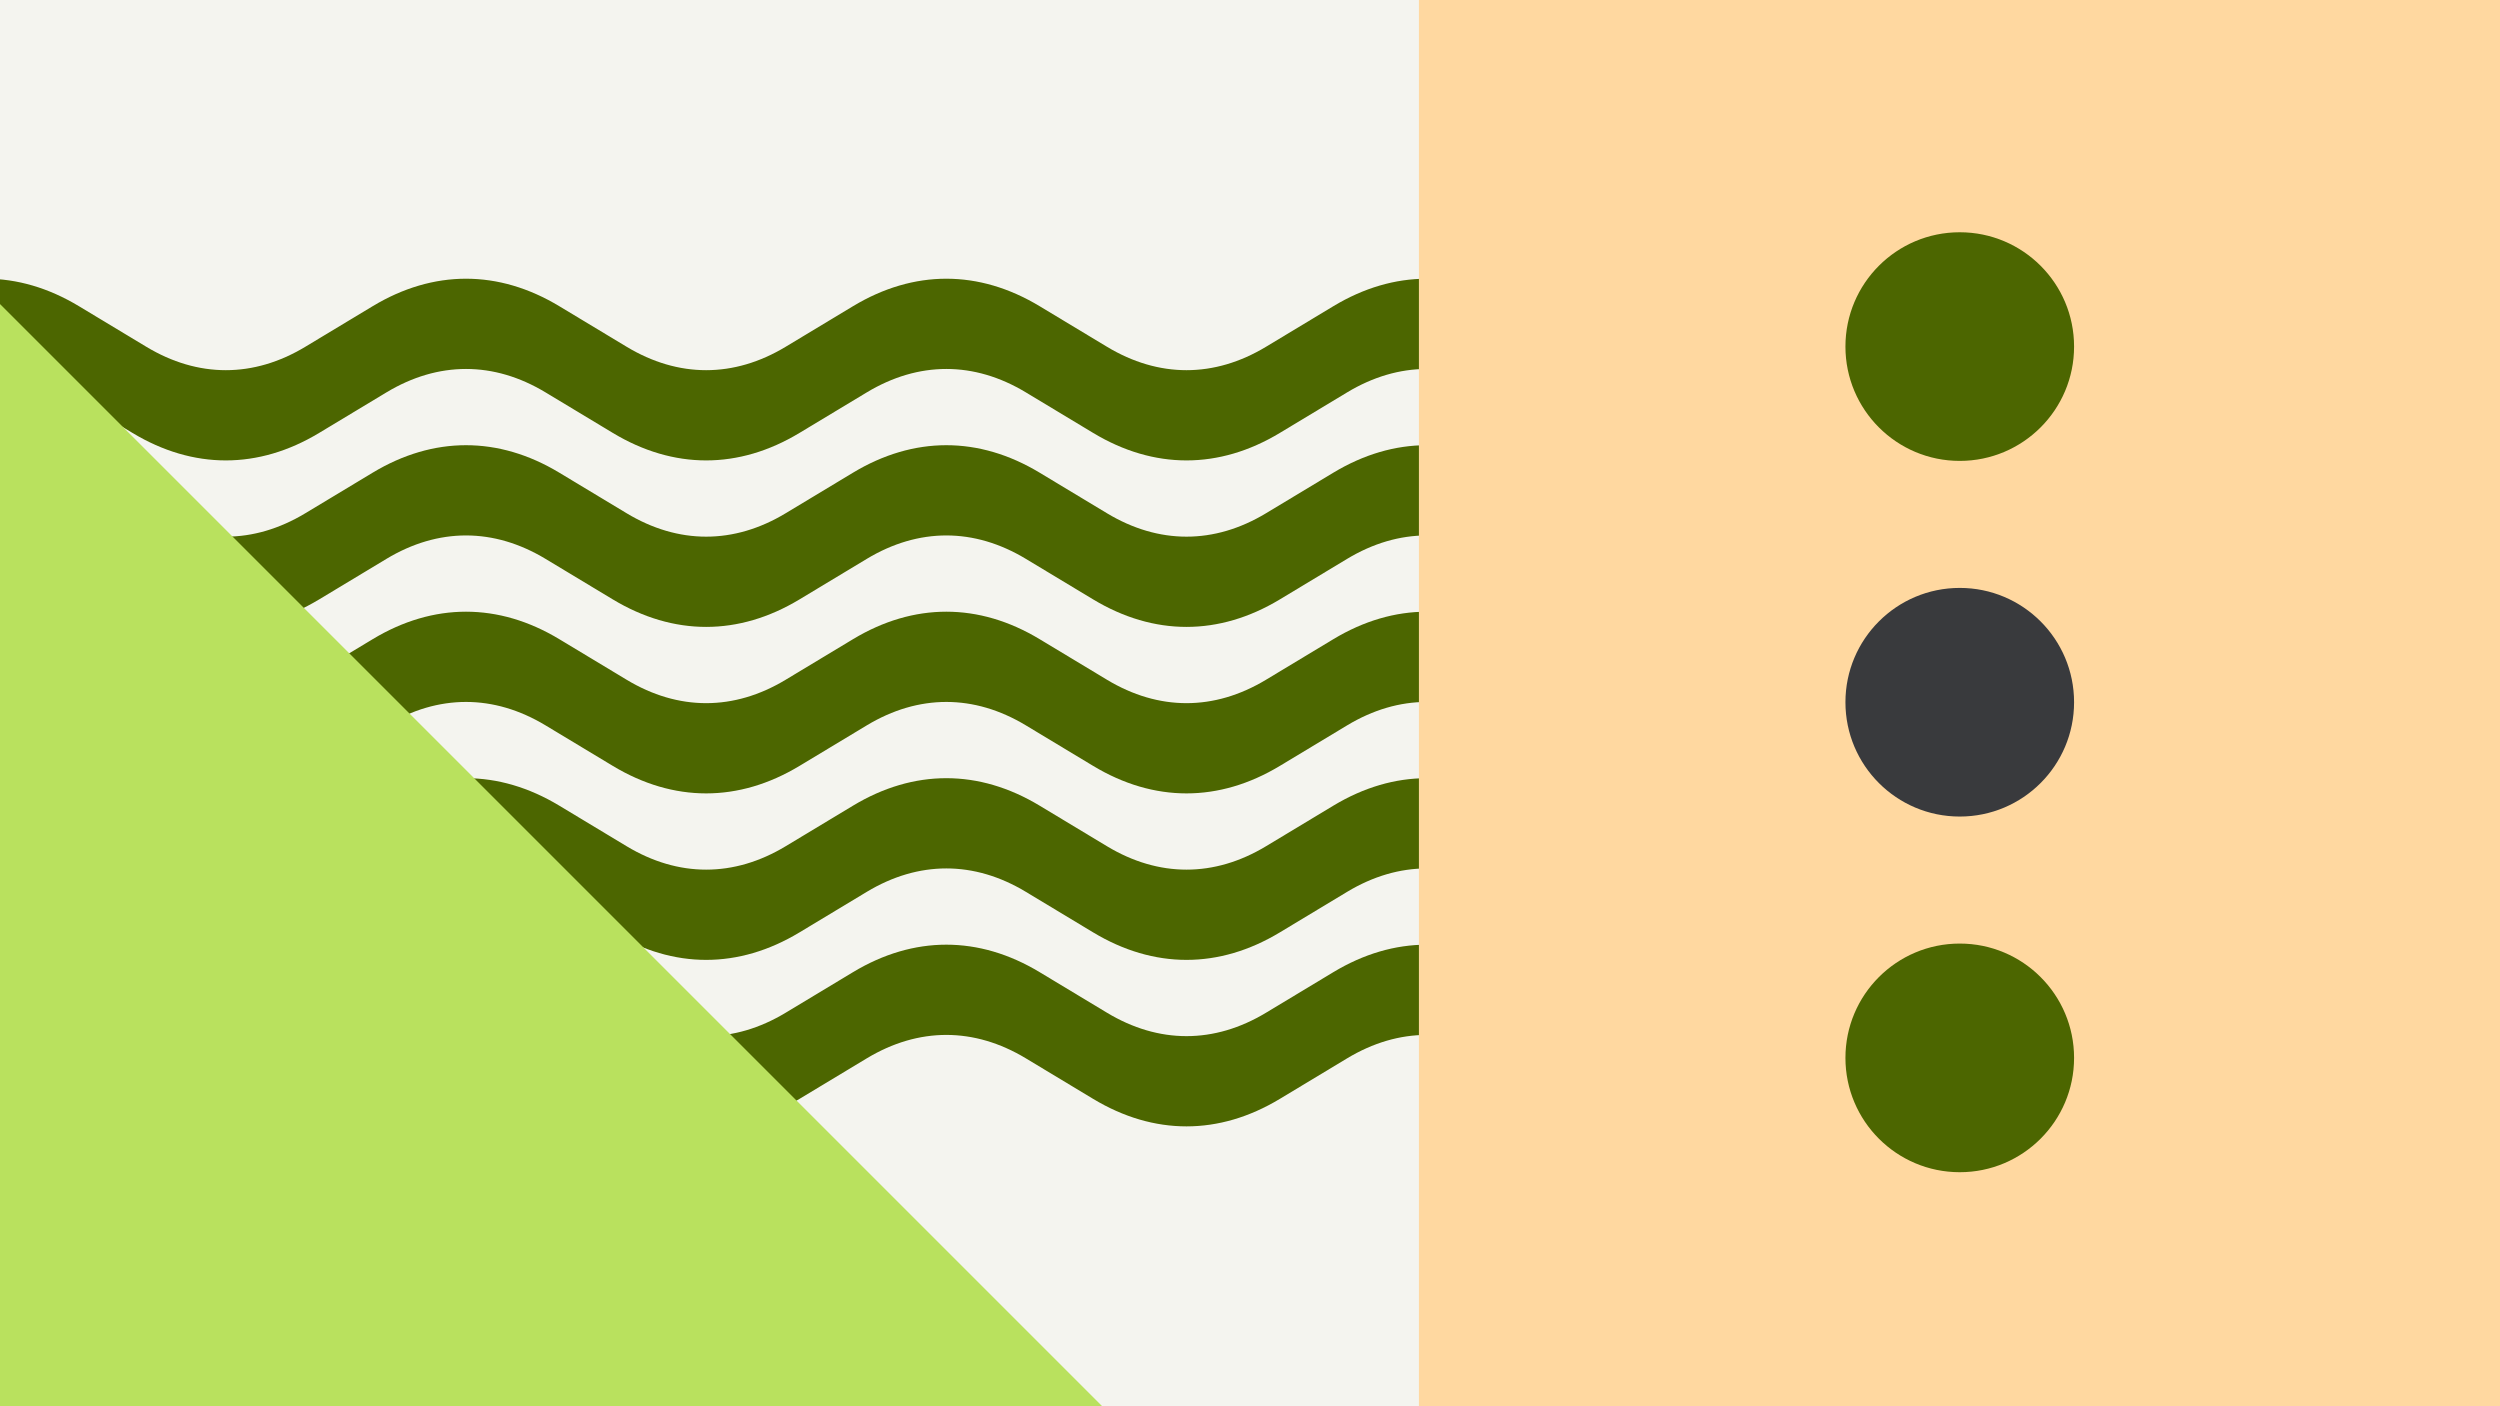 <svg width="1184" height="666" viewBox="0 0 1184 666" fill="none" xmlns="http://www.w3.org/2000/svg">
<rect x="0" y="0" width="1184" height="666" fill="#808080" stroke="none"/>
<g clip-path="url(#clip0_1_6362)">
<rect width="1184" height="666" fill="#F4F4EF"/>
<path fill-rule="evenodd" clip-rule="evenodd" d="M30.88 185.838C6.345 171.041 -19.929 171.04 -44.483 185.839L-51 145.018C-22.203 127.662 8.615 127.66 37.397 145.018C37.398 145.018 37.397 145.017 37.397 145.018C37.398 145.018 37.4 145.019 37.4 145.019L69.261 164.216C93.816 179.015 120.091 179.015 144.625 164.218L144.628 164.216L176.491 145.018C176.491 145.018 176.49 145.018 176.491 145.018C205.287 127.662 236.106 127.66 264.888 145.018C264.889 145.018 264.89 145.019 264.891 145.019L296.751 164.216C321.306 179.015 347.581 179.015 372.116 164.218L372.119 164.216L403.981 145.018C403.982 145.018 403.981 145.018 403.981 145.018C432.778 127.662 463.597 127.66 492.379 145.018C492.38 145.018 492.381 145.019 492.382 145.019L524.242 164.216C548.797 179.015 575.072 179.015 599.607 164.218L599.61 164.216L631.472 145.018C631.472 145.018 631.472 145.018 631.472 145.018C660.27 127.662 691.09 127.66 719.872 145.019L713.352 185.838C688.817 171.041 662.543 171.04 637.989 185.839L606.127 205.036C606.126 205.037 606.125 205.038 606.124 205.038C577.342 222.396 546.524 222.394 517.727 205.038L485.864 185.84L485.861 185.838C461.327 171.041 435.053 171.04 410.498 185.839L378.636 205.036C378.635 205.037 378.634 205.038 378.633 205.038C349.851 222.396 319.034 222.394 290.237 205.038C290.237 205.038 290.237 205.038 290.237 205.038L258.371 185.838C233.836 171.041 207.562 171.04 183.007 185.839L151.146 205.036C151.145 205.037 151.144 205.038 151.143 205.038C122.361 222.396 91.543 222.394 62.746 205.038C62.746 205.038 62.747 205.038 62.746 205.038L30.88 185.838Z" fill="#4C6600"/>
<path fill-rule="evenodd" clip-rule="evenodd" d="M30.88 264.686C6.345 249.889 -19.929 249.887 -44.483 264.687L-51 223.866C-22.203 206.509 8.615 206.507 37.397 223.865C37.398 223.865 37.397 223.865 37.397 223.865C37.398 223.866 37.4 223.867 37.4 223.867L69.261 243.063C93.816 257.863 120.091 257.862 144.625 243.065L144.628 243.063L176.491 223.866C176.491 223.866 176.49 223.866 176.491 223.866C205.287 206.51 236.106 206.508 264.888 223.865C264.889 223.866 264.89 223.866 264.891 223.867L296.751 243.063C321.306 257.863 347.581 257.862 372.116 243.065L372.119 243.063L403.981 223.866C403.982 223.866 403.981 223.866 403.981 223.866C432.778 206.51 463.597 206.508 492.379 223.865C492.38 223.866 492.381 223.866 492.382 223.867L524.242 243.063C548.797 257.863 575.072 257.862 599.607 243.065L599.61 243.063L631.472 223.866C631.472 223.866 631.472 223.866 631.472 223.866C660.27 206.509 691.09 206.508 719.872 223.867L713.352 264.686C688.817 249.889 662.543 249.887 637.989 264.687L606.127 283.884C606.126 283.885 606.125 283.885 606.124 283.886C577.342 301.244 546.524 301.242 517.727 283.885L485.864 264.688L485.861 264.686C461.327 249.889 435.053 249.887 410.498 264.687L378.636 283.884C378.635 283.885 378.634 283.885 378.633 283.886C349.851 301.243 319.034 301.242 290.237 283.886C290.237 283.886 290.237 283.886 290.237 283.886L258.371 264.686C233.836 249.889 207.562 249.887 183.007 264.687L151.146 283.884C151.145 283.885 151.144 283.885 151.143 283.886C122.361 301.243 91.543 301.242 62.746 283.886C62.746 283.886 62.747 283.886 62.746 283.886L30.88 264.686Z" fill="#4C6600"/>
<path fill-rule="evenodd" clip-rule="evenodd" d="M30.88 343.537C6.345 328.74 -19.929 328.739 -44.483 343.539L-51 302.717C-22.203 285.361 8.615 285.359 37.397 302.717C37.398 302.717 37.397 302.717 37.397 302.717C37.398 302.717 37.4 302.718 37.4 302.719L69.261 321.915C93.816 336.715 120.091 336.714 144.625 321.917L144.628 321.915L176.491 302.717C176.491 302.717 176.49 302.718 176.491 302.717C205.287 285.361 236.106 285.359 264.888 302.717C264.889 302.717 264.89 302.718 264.891 302.719L296.751 321.915C321.306 336.715 347.581 336.714 372.116 321.917L372.119 321.915L403.981 302.717C403.982 302.717 403.981 302.718 403.981 302.717C432.778 285.361 463.597 285.359 492.379 302.717C492.38 302.717 492.381 302.718 492.382 302.719L524.242 321.915C548.797 336.715 575.072 336.714 599.607 321.917L599.61 321.915L631.472 302.717C631.472 302.717 631.472 302.718 631.472 302.717C660.27 285.361 691.09 285.359 719.872 302.719L713.352 343.537C688.817 328.74 662.543 328.739 637.989 343.539L606.127 362.736C606.126 362.736 606.125 362.737 606.124 362.737C577.342 380.095 546.524 380.093 517.727 362.737L485.864 343.539L485.861 343.537C461.327 328.74 435.053 328.739 410.498 343.539L378.636 362.736C378.635 362.736 378.634 362.737 378.633 362.737C349.851 380.095 319.034 380.093 290.237 362.737C290.237 362.737 290.237 362.738 290.237 362.737L258.371 343.537C233.836 328.74 207.562 328.739 183.007 343.539L151.146 362.736C151.145 362.736 151.144 362.737 151.143 362.737C122.361 380.095 91.543 380.093 62.746 362.737C62.746 362.737 62.747 362.738 62.746 362.737L30.88 343.537Z" fill="#4C6600"/>
<path fill-rule="evenodd" clip-rule="evenodd" d="M30.88 422.385C6.345 407.588 -19.929 407.587 -44.483 422.386L-51 381.565C-22.203 364.209 8.615 364.207 37.397 381.564C37.398 381.565 37.397 381.564 37.397 381.564C37.398 381.565 37.4 381.566 37.4 381.566L69.261 400.763C93.816 415.562 120.091 415.562 144.625 400.764L144.628 400.763L176.491 381.565C176.491 381.565 176.49 381.565 176.491 381.565C205.287 364.209 236.106 364.207 264.888 381.564C264.889 381.565 264.89 381.566 264.891 381.566L296.751 400.763C321.306 415.562 347.581 415.562 372.116 400.764L372.119 400.763L403.981 381.565C403.982 381.565 403.981 381.565 403.981 381.565C432.778 364.209 463.597 364.207 492.379 381.564C492.38 381.565 492.381 381.566 492.382 381.566L524.242 400.763C548.797 415.562 575.072 415.562 599.607 400.764L599.61 400.763L631.472 381.565C631.472 381.565 631.472 381.565 631.472 381.565C660.27 364.209 691.09 364.207 719.872 381.566L713.352 422.385C688.817 407.588 662.543 407.587 637.989 422.386L606.127 441.583C606.126 441.584 606.125 441.584 606.124 441.585C577.342 458.943 546.524 458.941 517.727 441.584L485.864 422.387L485.861 422.385C461.327 407.588 435.053 407.587 410.498 422.386L378.636 441.583C378.635 441.584 378.634 441.584 378.633 441.585C349.851 458.943 319.034 458.941 290.237 441.585C290.237 441.585 290.237 441.585 290.237 441.585L258.371 422.385C233.836 407.588 207.562 407.587 183.007 422.386L151.146 441.583C151.145 441.584 151.144 441.584 151.143 441.585C122.361 458.943 91.543 458.941 62.746 441.585C62.746 441.585 62.747 441.585 62.746 441.585L30.88 422.385Z" fill="#4C6600"/>
<path fill-rule="evenodd" clip-rule="evenodd" d="M30.88 501.237C6.345 486.439 -19.929 486.438 -44.483 501.238L-51 460.417C-22.203 443.06 8.615 443.058 37.397 460.416C37.398 460.416 37.397 460.416 37.397 460.416C37.398 460.416 37.4 460.417 37.4 460.418L69.261 479.614C93.816 494.414 120.091 494.413 144.625 479.616L144.628 479.614L176.491 460.417C176.491 460.416 176.49 460.417 176.491 460.417C205.287 443.061 236.106 443.058 264.888 460.416C264.889 460.417 264.89 460.417 264.891 460.418L296.751 479.614C321.306 494.414 347.581 494.413 372.116 479.616L372.119 479.614L403.981 460.417C403.982 460.416 403.981 460.417 403.981 460.417C432.778 443.061 463.597 443.058 492.379 460.416C492.38 460.417 492.381 460.417 492.382 460.418L524.242 479.614C548.797 494.414 575.072 494.413 599.607 479.616L599.61 479.614L631.472 460.417C631.472 460.416 631.472 460.417 631.472 460.417C660.27 443.06 691.09 443.058 719.872 460.418L713.352 501.237C688.817 486.439 662.543 486.438 637.989 501.238L606.127 520.435C606.126 520.435 606.125 520.436 606.124 520.437C577.342 537.794 546.524 537.793 517.727 520.436L485.864 501.239L485.861 501.237C461.327 486.439 435.053 486.438 410.498 501.238L378.636 520.435C378.635 520.435 378.634 520.436 378.633 520.437C349.851 537.794 319.034 537.793 290.237 520.437C290.237 520.436 290.237 520.437 290.237 520.437L258.371 501.237C233.836 486.439 207.562 486.438 183.007 501.238L151.146 520.435C151.145 520.435 151.144 520.436 151.143 520.437C122.361 537.794 91.543 537.793 62.746 520.437C62.746 520.436 62.747 520.437 62.746 520.437L30.88 501.237Z" fill="#4C6600"/>
<rect x="672" width="512" height="666" fill="#FFD8A0"/>
<circle cx="928.14" cy="164.141" r="54.141" transform="rotate(90 928.14 164.141)" fill="#4C6600"/>
<circle cx="928.14" cy="332.578" r="54.141" transform="rotate(90 928.14 332.578)" fill="#393A3D"/>
<circle cx="928.14" cy="501.016" r="54.141" transform="rotate(90 928.14 501.016)" fill="#4C6600"/>
</g>
<path d="M1.52588e-05 144V666H522L1.52588e-05 144Z" fill="#B9E15E"/>
<defs>
<clipPath id="clip0_1_6362">
<rect width="1184" height="666" fill="white"/>
</clipPath>
</defs>
</svg>

